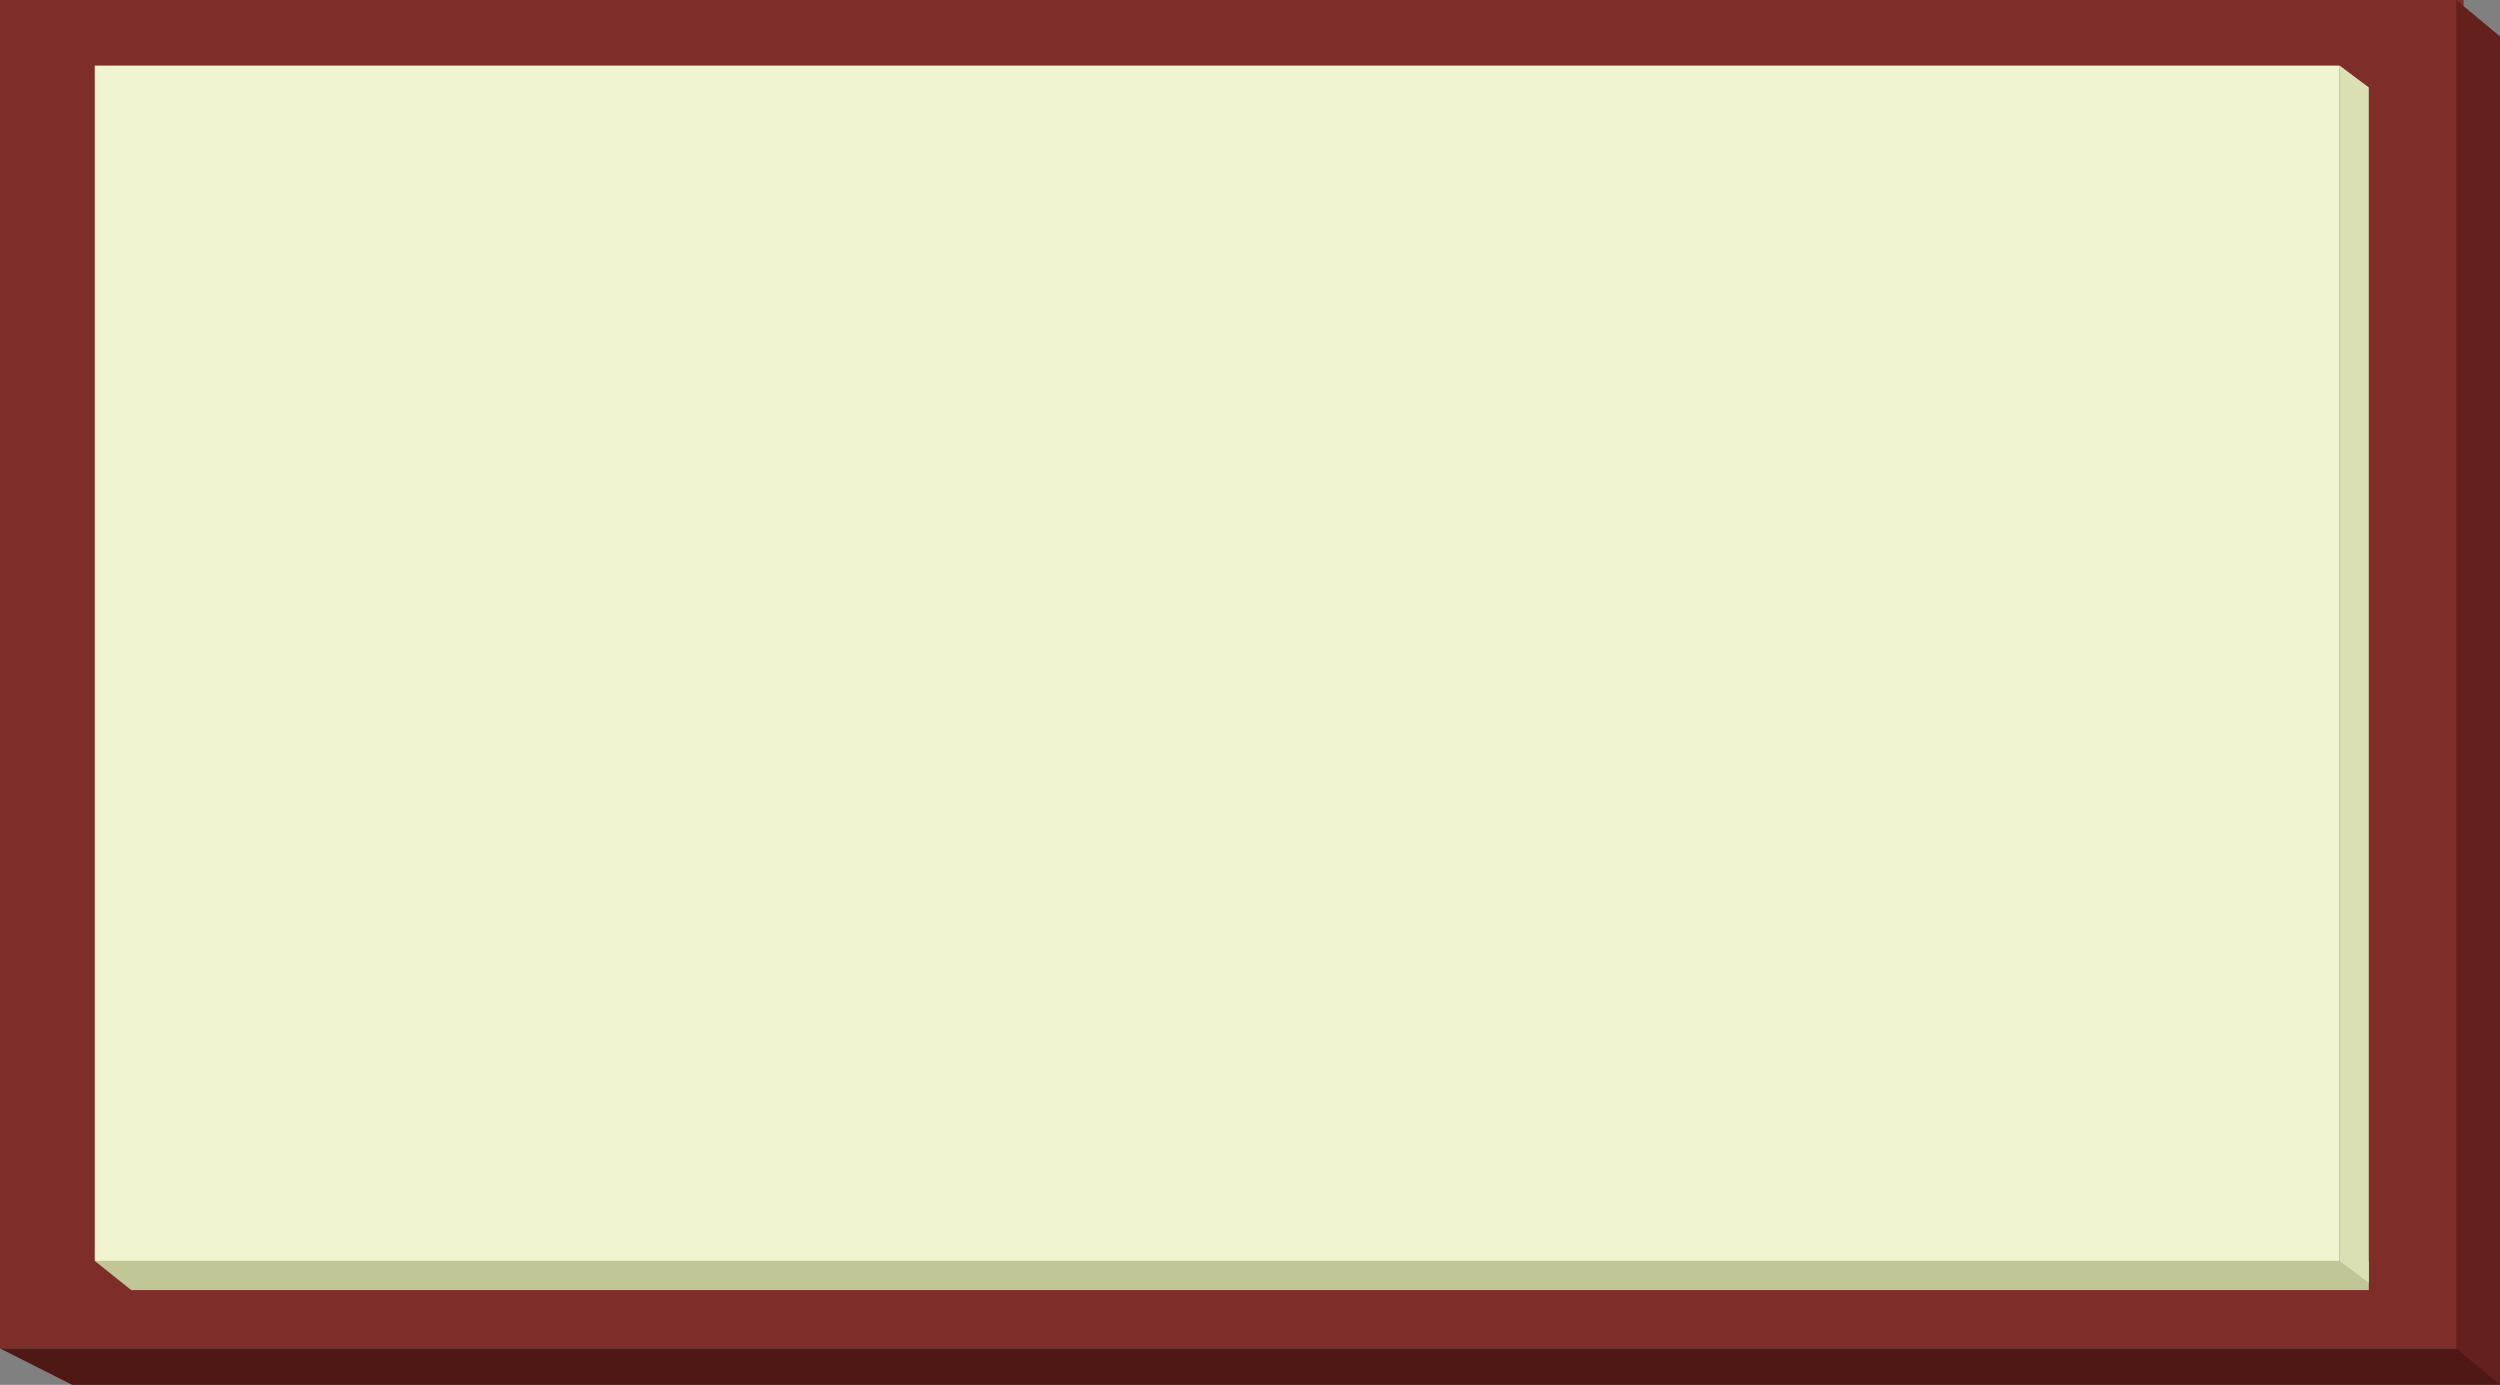<?xml version="1.0" encoding="utf-8"?>
<!-- Generator: Adobe Illustrator 17.1.0, SVG Export Plug-In . SVG Version: 6.00 Build 0)  -->
<!DOCTYPE svg PUBLIC "-//W3C//DTD SVG 1.1//EN" "http://www.w3.org/Graphics/SVG/1.1/DTD/svg11.dtd">
<svg version="1.1" id="Layer_1" xmlns="http://www.w3.org/2000/svg" xmlns:xlink="http://www.w3.org/1999/xlink" x="0px" y="0px"
	 viewBox="0 0 343 190" enable-background="new 0 0 343 190" xml:space="preserve">
<rect x="0" y="0" width="343" height="190" fill="#808080" stroke="none"/>
<g>
	<path fill-rule="evenodd" clip-rule="evenodd" fill="#7F2D28" d="M0,0h338v185H0V0z"/>
	<path fill-rule="evenodd" clip-rule="evenodd" fill="#4F1815" d="M0,185h343v5H9.9L0,185z"/>
	<path fill-rule="evenodd" clip-rule="evenodd" fill="#63201C" d="M337,0l6,5v185l-6-5V0z"/>
	<path fill-rule="evenodd" clip-rule="evenodd" fill="#C1C696" d="M13,173h312v4H18L13,173z"/>
	<path fill-rule="evenodd" clip-rule="evenodd" fill="#F1F5CF" d="M13,9h308v164H13V9z"/>
	<path fill-rule="evenodd" clip-rule="evenodd" fill="#DBE0B4" d="M321,9l4,3v164l-4-3V9z"/>
</g>
</svg>
